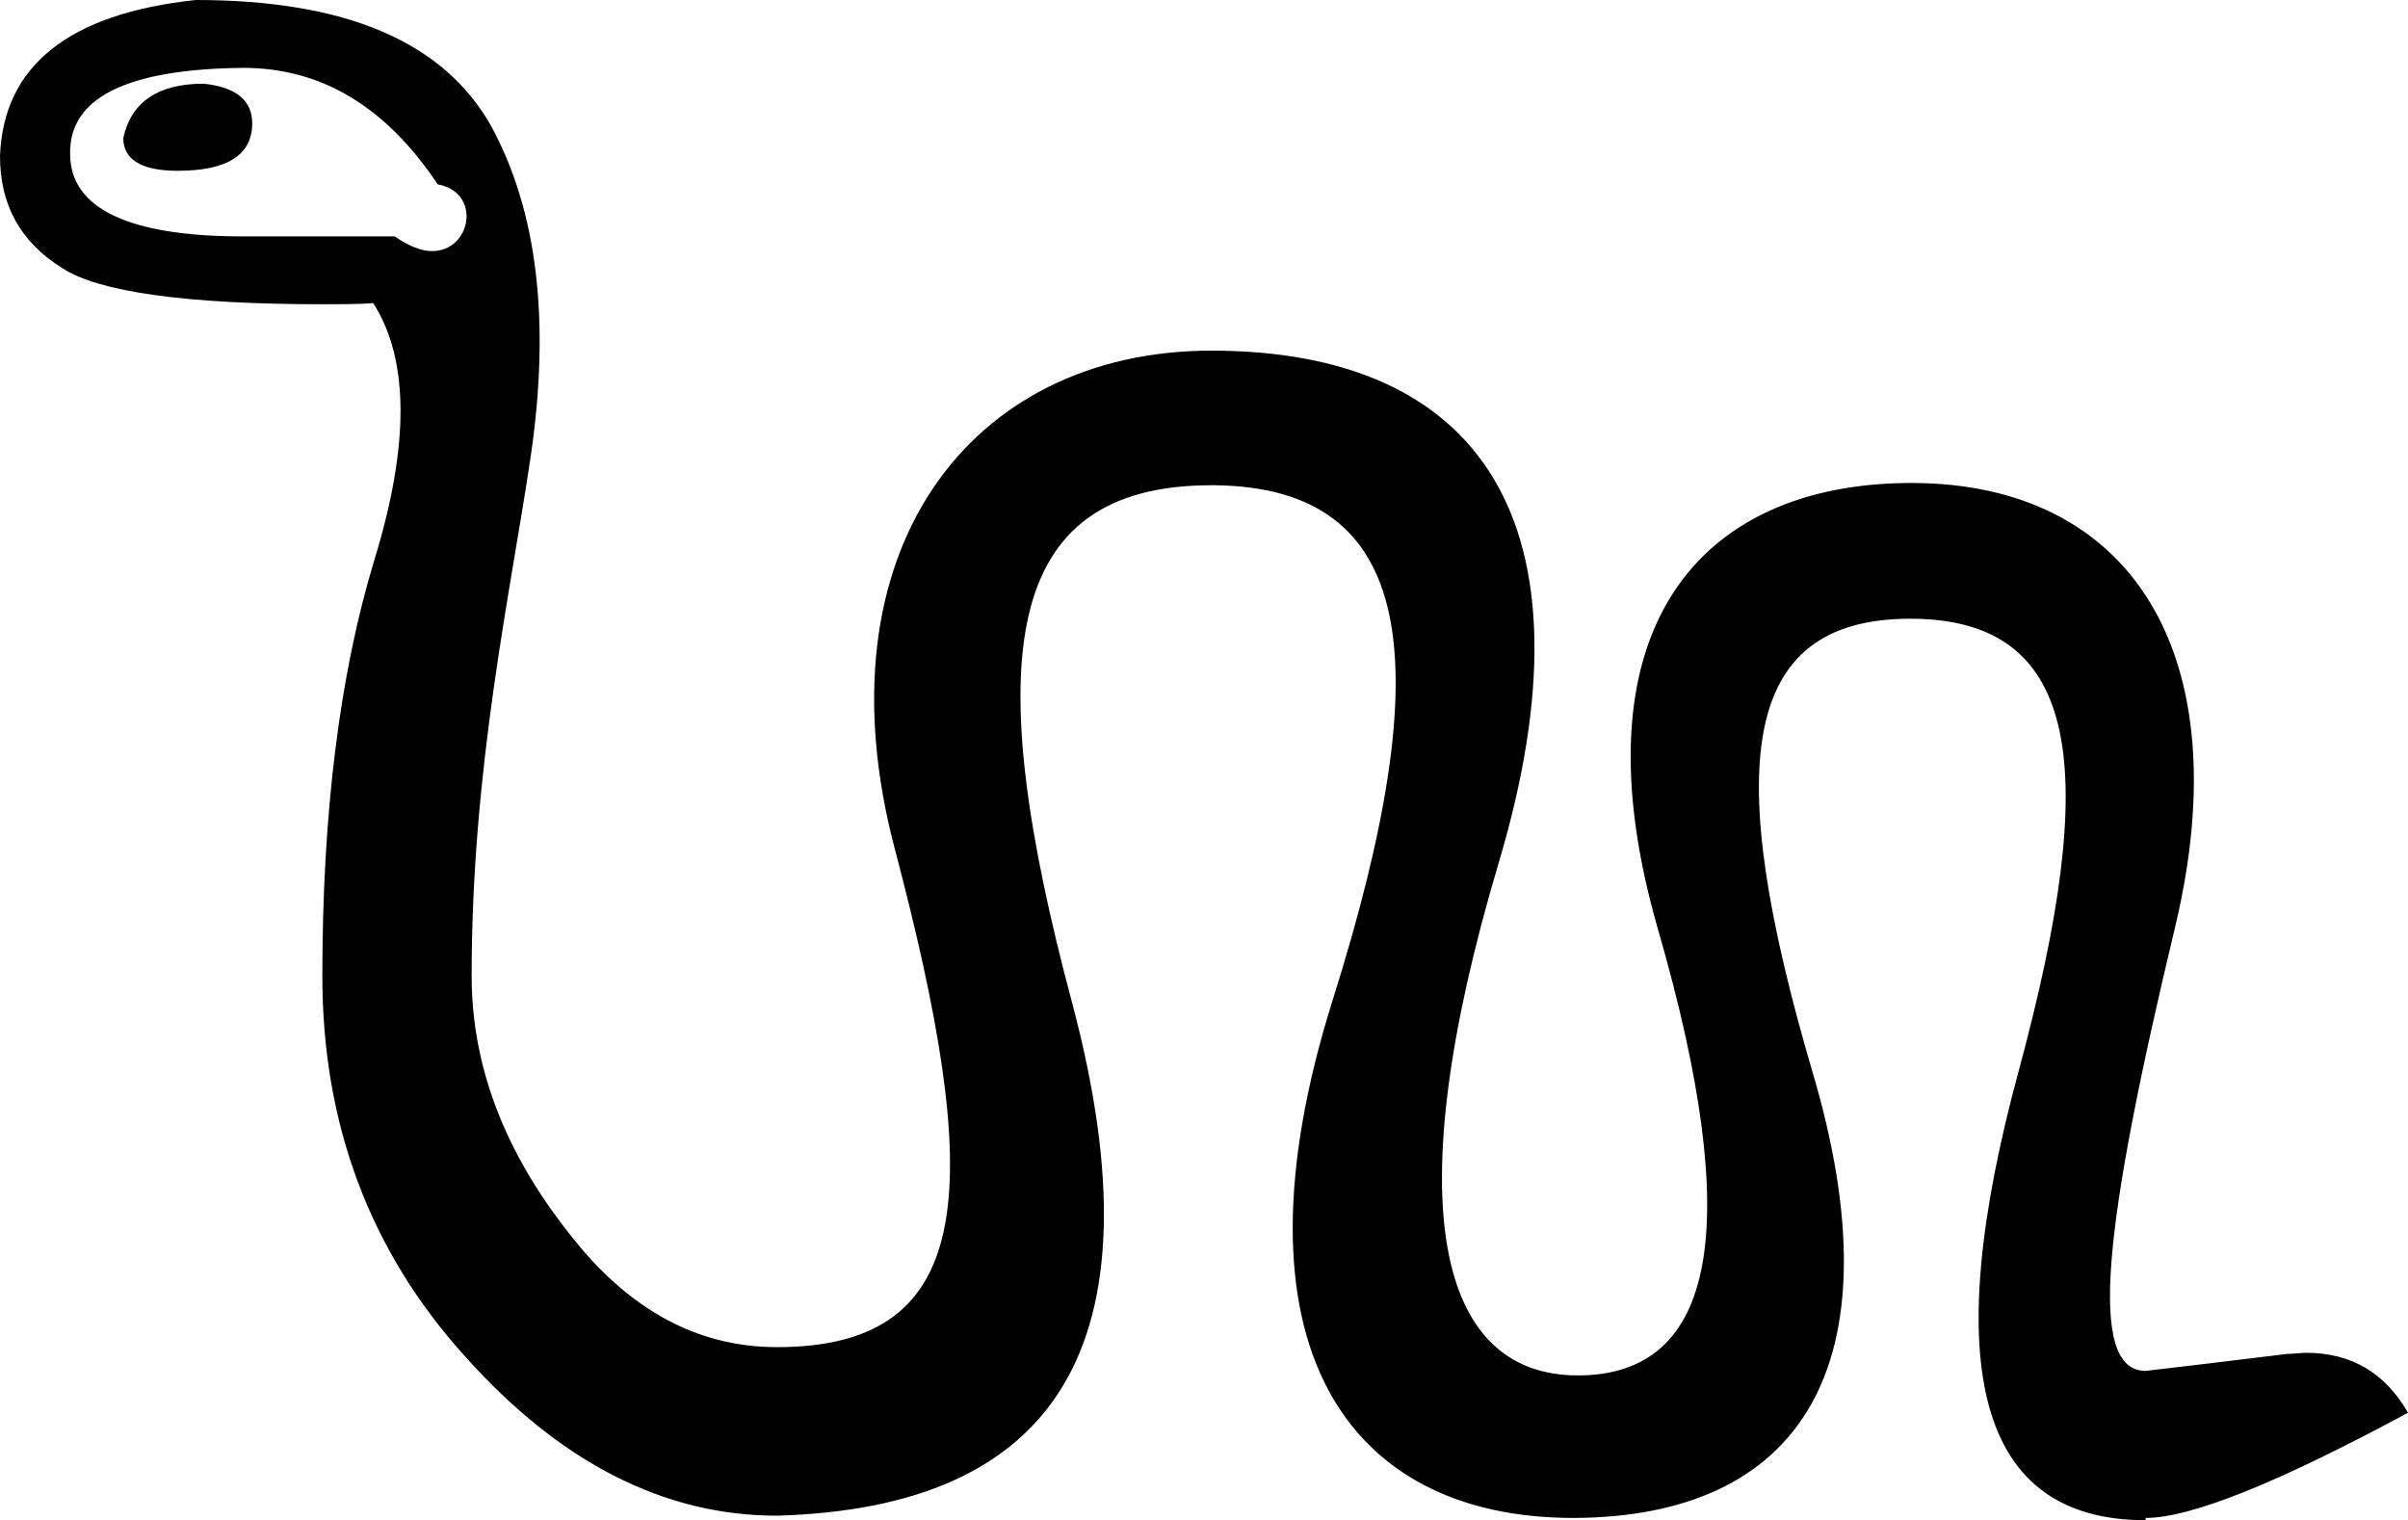 <?xml version='1.0' encoding ='UTF-8' standalone='yes'?>
<svg width='21.29' height='13.44' xmlns='http://www.w3.org/2000/svg' xmlns:xlink='http://www.w3.org/1999/xlink' >
<path style='fill:black; stroke:none' d=' M 1.8 0.74  C 1.4 0.74 1.16 0.9 1.09 1.22  C 1.09 1.41 1.25 1.51 1.57 1.51  C 2.01 1.51 2.23 1.37 2.23 1.09  C 2.23 0.89 2.09 0.77 1.8 0.74  Z  M 2.15 0.6  C 2.84 0.6 3.41 0.94 3.87 1.63  C 4.26 1.7 4.17 2.22 3.82 2.22  C 3.73 2.22 3.62 2.18 3.49 2.09  L 2.15 2.09  C 1.13 2.09 0.62 1.84 0.62 1.36  C 0.61 0.87 1.11 0.61 2.15 0.6  Z  M 1.73 0  C 0.61 0.12 0.03 0.58 0 1.38  C 0 1.81 0.18 2.14 0.55 2.37  C 0.87 2.58 1.64 2.69 2.86 2.69  C 3 2.69 3.15 2.69 3.3 2.68  C 3.62 3.18 3.62 3.94 3.31 4.95  C 3 5.97 2.85 7.2 2.85 8.63  C 2.85 9.94 3.27 11.06 4.11 11.99  C 4.95 12.93 5.87 13.4 6.87 13.4  C 9.32 13.33 10.29 11.92 9.48 8.87  C 8.67 5.84 8.85 4.29 10.71 4.29  C 10.72 4.29 10.73 4.29 10.74 4.29  C 12.51 4.31 12.74 5.81 11.78 8.85  C 10.83 11.88 11.9 13.42 13.91 13.42  C 13.92 13.42 13.92 13.42 13.92 13.42  C 15.89 13.41 16.81 12.11 16.02 9.46  C 15.24 6.8 15.37 5.47 16.89 5.47  C 18.41 5.47 18.57 6.8 17.85 9.46  C 17.13 12.11 17.5 13.44 18.97 13.44  L 18.97 13.42  C 19.37 13.42 20.14 13.11 21.29 12.49  C 21.09 12.14 20.79 11.96 20.39 11.96  C 20.34 11.96 20.28 11.97 20.22 11.97  C 19.73 12.03 19.32 12.08 18.97 12.12  C 18.45 12.12 18.6 10.83 19.23 8.2  C 19.81 5.78 18.84 4.27 16.9 4.27  C 15 4.27 13.9 5.59 14.66 8.22  C 15.42 10.85 15.18 12.16 13.95 12.16  C 12.71 12.16 12.35 10.65 13.25 7.63  C 14.15 4.61 13.08 3.1 10.71 3.1  C 8.57 3.1 7.22 4.88 7.91 7.5  C 8.69 10.46 8.67 11.91 6.87 11.91  C 6.21 11.91 5.64 11.62 5.15 11.05  C 4.66 10.47 4.17 9.66 4.17 8.63  C 4.17 6.79 4.51 5.26 4.69 4.05  C 4.87 2.84 4.75 1.86 4.34 1.11  C 3.92 0.37 3.06 0 1.73 0  Z '/></svg>
